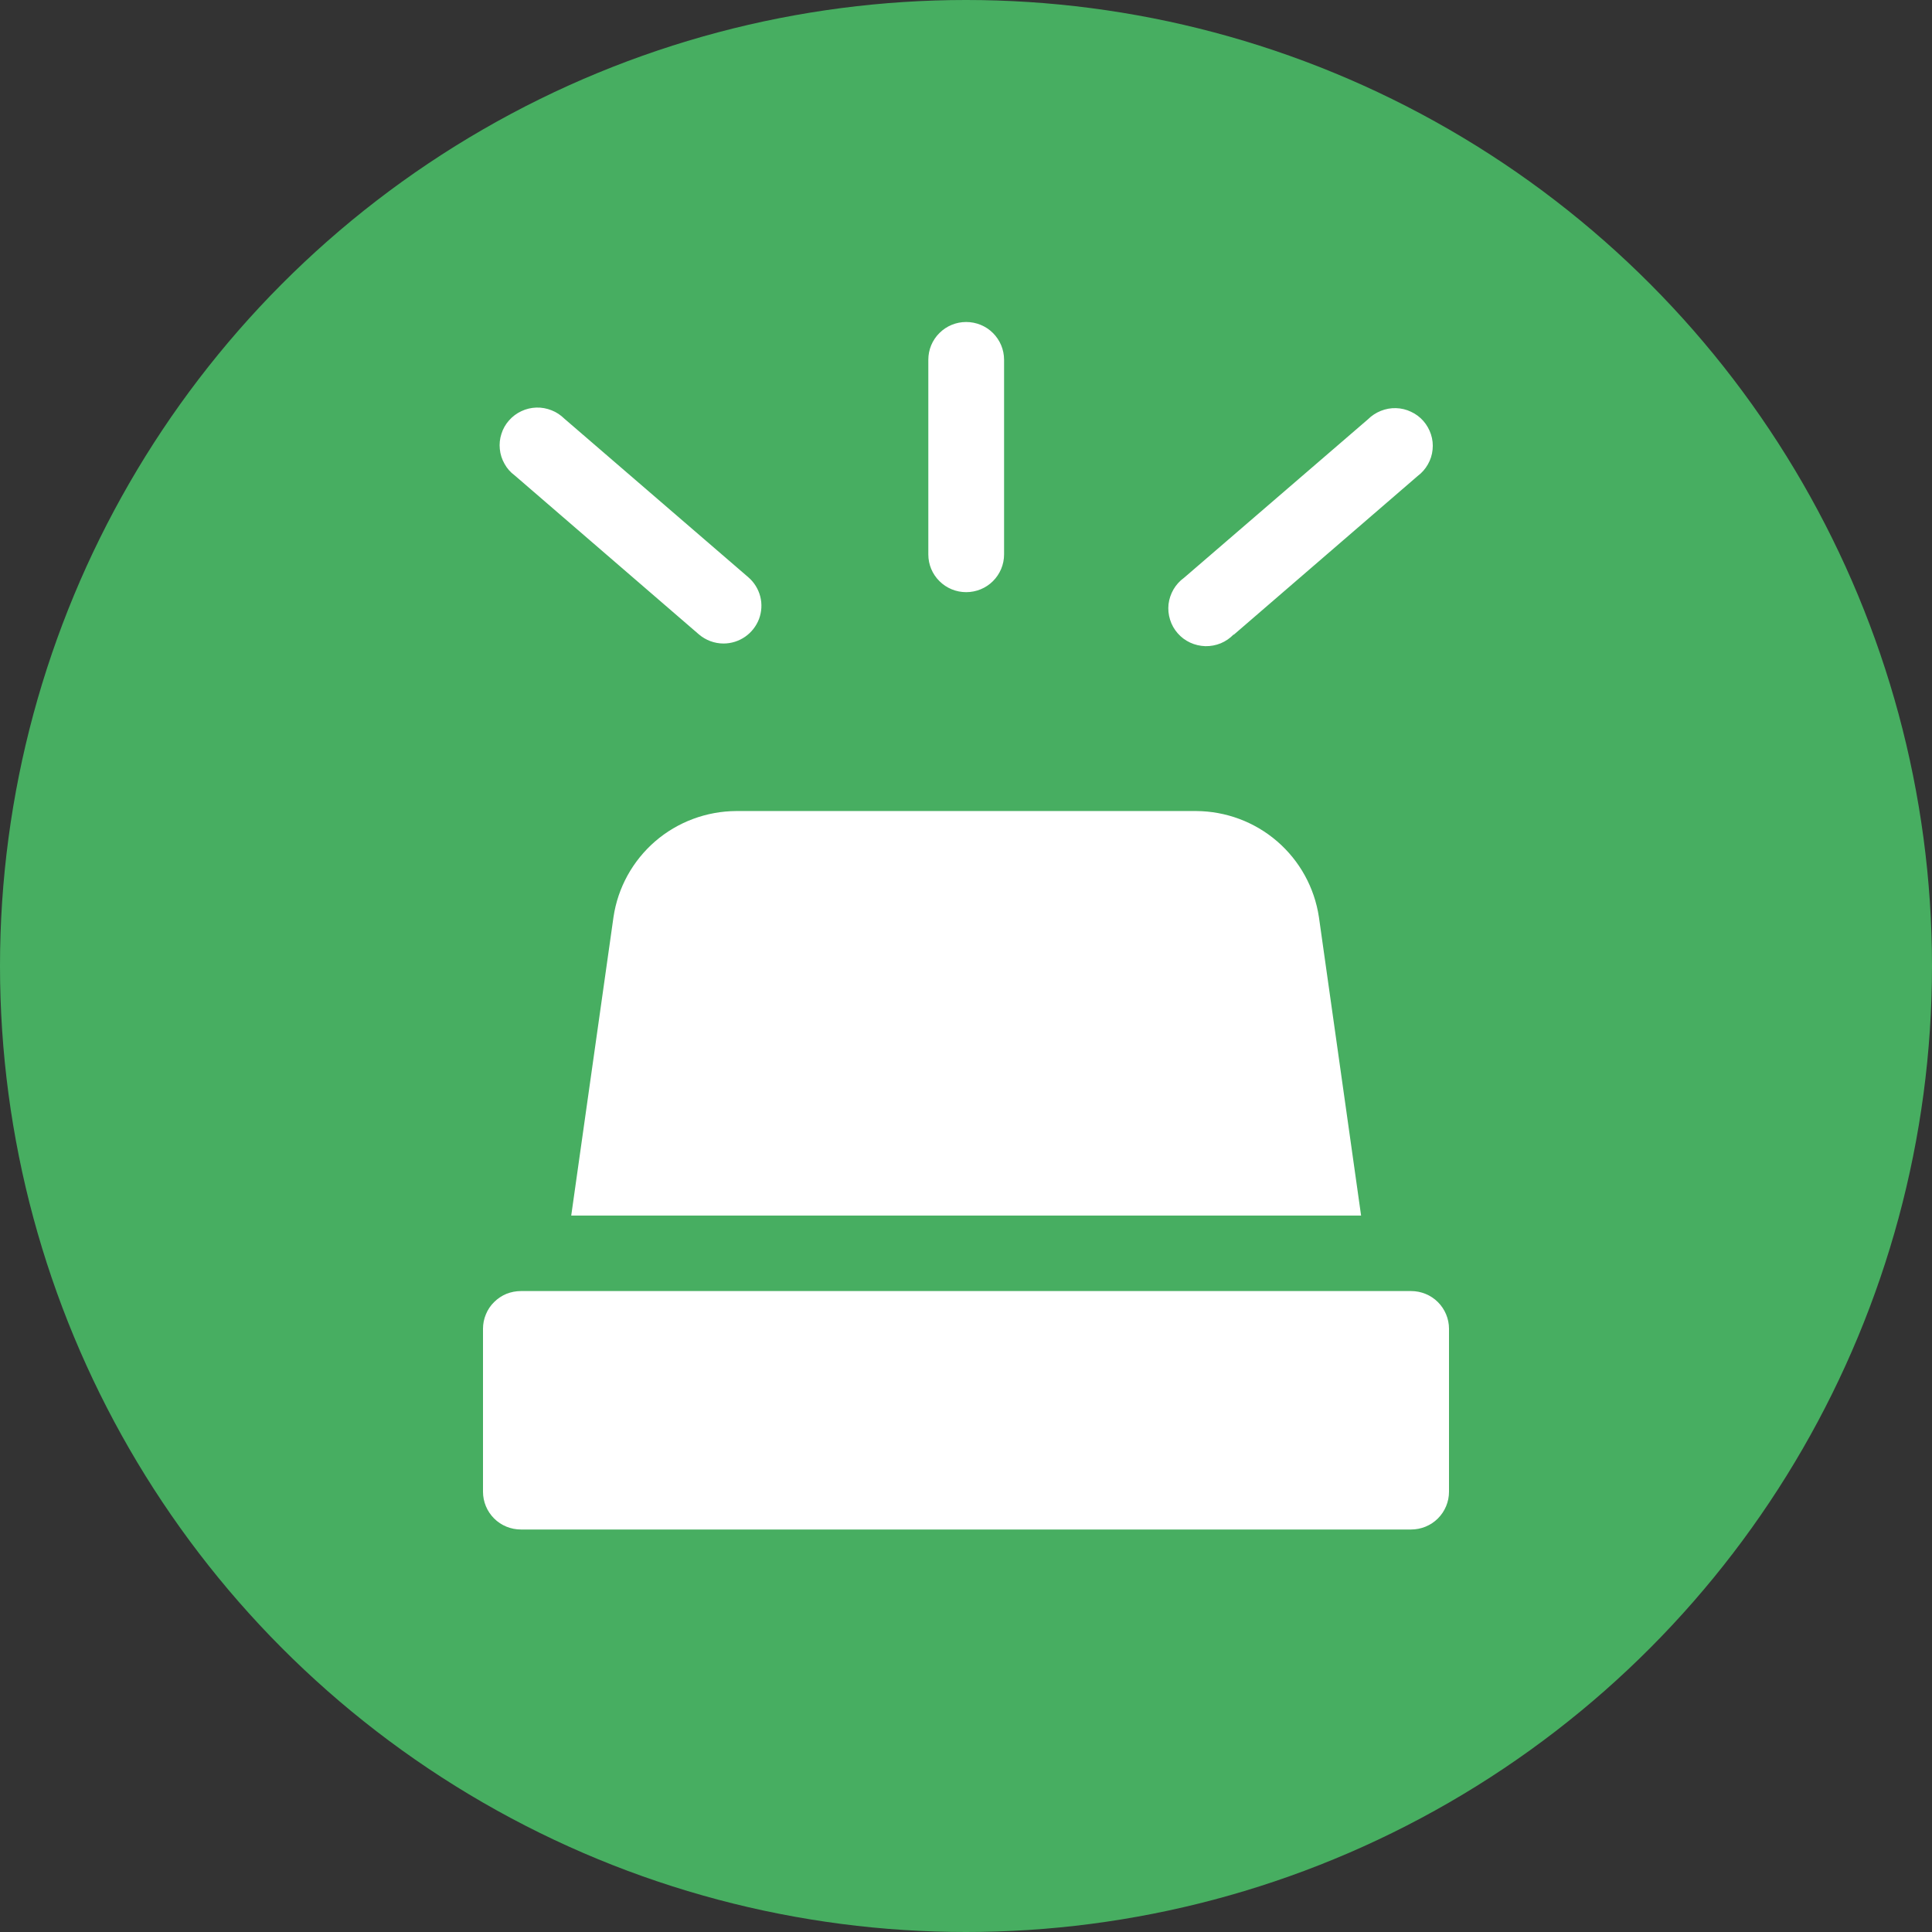 <svg width="24" height="24" viewBox="0 0 24 24" fill="none" xmlns="http://www.w3.org/2000/svg">
<rect x="0" y="0" width="24" height="24" fill="#333333" stroke="none"/>
<circle cx="12" cy="12" r="12" fill="#47AE61"/>
<path d="M6.471 16.038H17.529C17.654 16.038 17.774 16.087 17.862 16.175C17.95 16.263 18 16.382 18 16.506V18.531C18 18.656 17.95 18.775 17.862 18.863C17.774 18.951 17.654 19 17.529 19H6.471C6.346 19 6.226 18.951 6.138 18.863C6.05 18.775 6 18.656 6 18.531V16.506C6 16.445 6.012 16.384 6.036 16.327C6.059 16.27 6.094 16.218 6.138 16.175C6.182 16.131 6.233 16.097 6.29 16.073C6.348 16.05 6.409 16.038 6.471 16.038ZM7.012 5.202C6.966 5.157 6.912 5.12 6.852 5.097C6.792 5.073 6.728 5.061 6.663 5.063C6.598 5.065 6.535 5.08 6.476 5.108C6.418 5.135 6.366 5.174 6.323 5.223C6.28 5.271 6.248 5.328 6.229 5.389C6.209 5.45 6.202 5.515 6.209 5.579C6.215 5.643 6.235 5.705 6.267 5.761C6.298 5.818 6.341 5.867 6.393 5.905L8.68 7.879C8.766 7.953 8.875 7.994 8.988 7.994C9.084 7.994 9.178 7.964 9.256 7.91C9.335 7.855 9.395 7.778 9.429 7.689C9.462 7.599 9.468 7.502 9.444 7.409C9.42 7.317 9.369 7.234 9.296 7.171L7.012 5.202ZM15.325 7.886L17.612 5.912C17.663 5.874 17.706 5.825 17.738 5.768C17.77 5.712 17.79 5.65 17.796 5.586C17.803 5.522 17.796 5.457 17.776 5.396C17.756 5.335 17.724 5.278 17.682 5.23C17.639 5.181 17.587 5.142 17.528 5.115C17.47 5.087 17.406 5.072 17.342 5.07C17.277 5.068 17.213 5.08 17.153 5.104C17.093 5.128 17.038 5.164 16.993 5.209L14.708 7.178C14.655 7.216 14.611 7.265 14.578 7.321C14.545 7.378 14.524 7.44 14.516 7.505C14.509 7.57 14.515 7.635 14.535 7.698C14.554 7.76 14.586 7.817 14.629 7.866C14.672 7.916 14.725 7.955 14.785 7.983C14.844 8.01 14.908 8.025 14.974 8.027C15.039 8.028 15.104 8.016 15.165 7.991C15.225 7.966 15.28 7.928 15.325 7.881V7.886ZM12.473 6.888V4.469C12.473 4.344 12.423 4.225 12.335 4.137C12.247 4.049 12.127 4 12.002 4C11.877 4 11.758 4.049 11.67 4.137C11.581 4.225 11.532 4.344 11.532 4.469V6.888C11.532 7.012 11.581 7.131 11.67 7.219C11.758 7.307 11.877 7.356 12.002 7.356C12.127 7.356 12.247 7.307 12.335 7.219C12.423 7.131 12.473 7.012 12.473 6.888ZM7.621 11.392L7.096 15.1H16.908L16.384 11.392C16.329 11.027 16.146 10.694 15.866 10.452C15.586 10.21 15.229 10.077 14.859 10.075H9.146C8.776 10.077 8.418 10.21 8.138 10.452C7.859 10.694 7.675 11.027 7.621 11.392Z" fill="white"/>
</svg>
